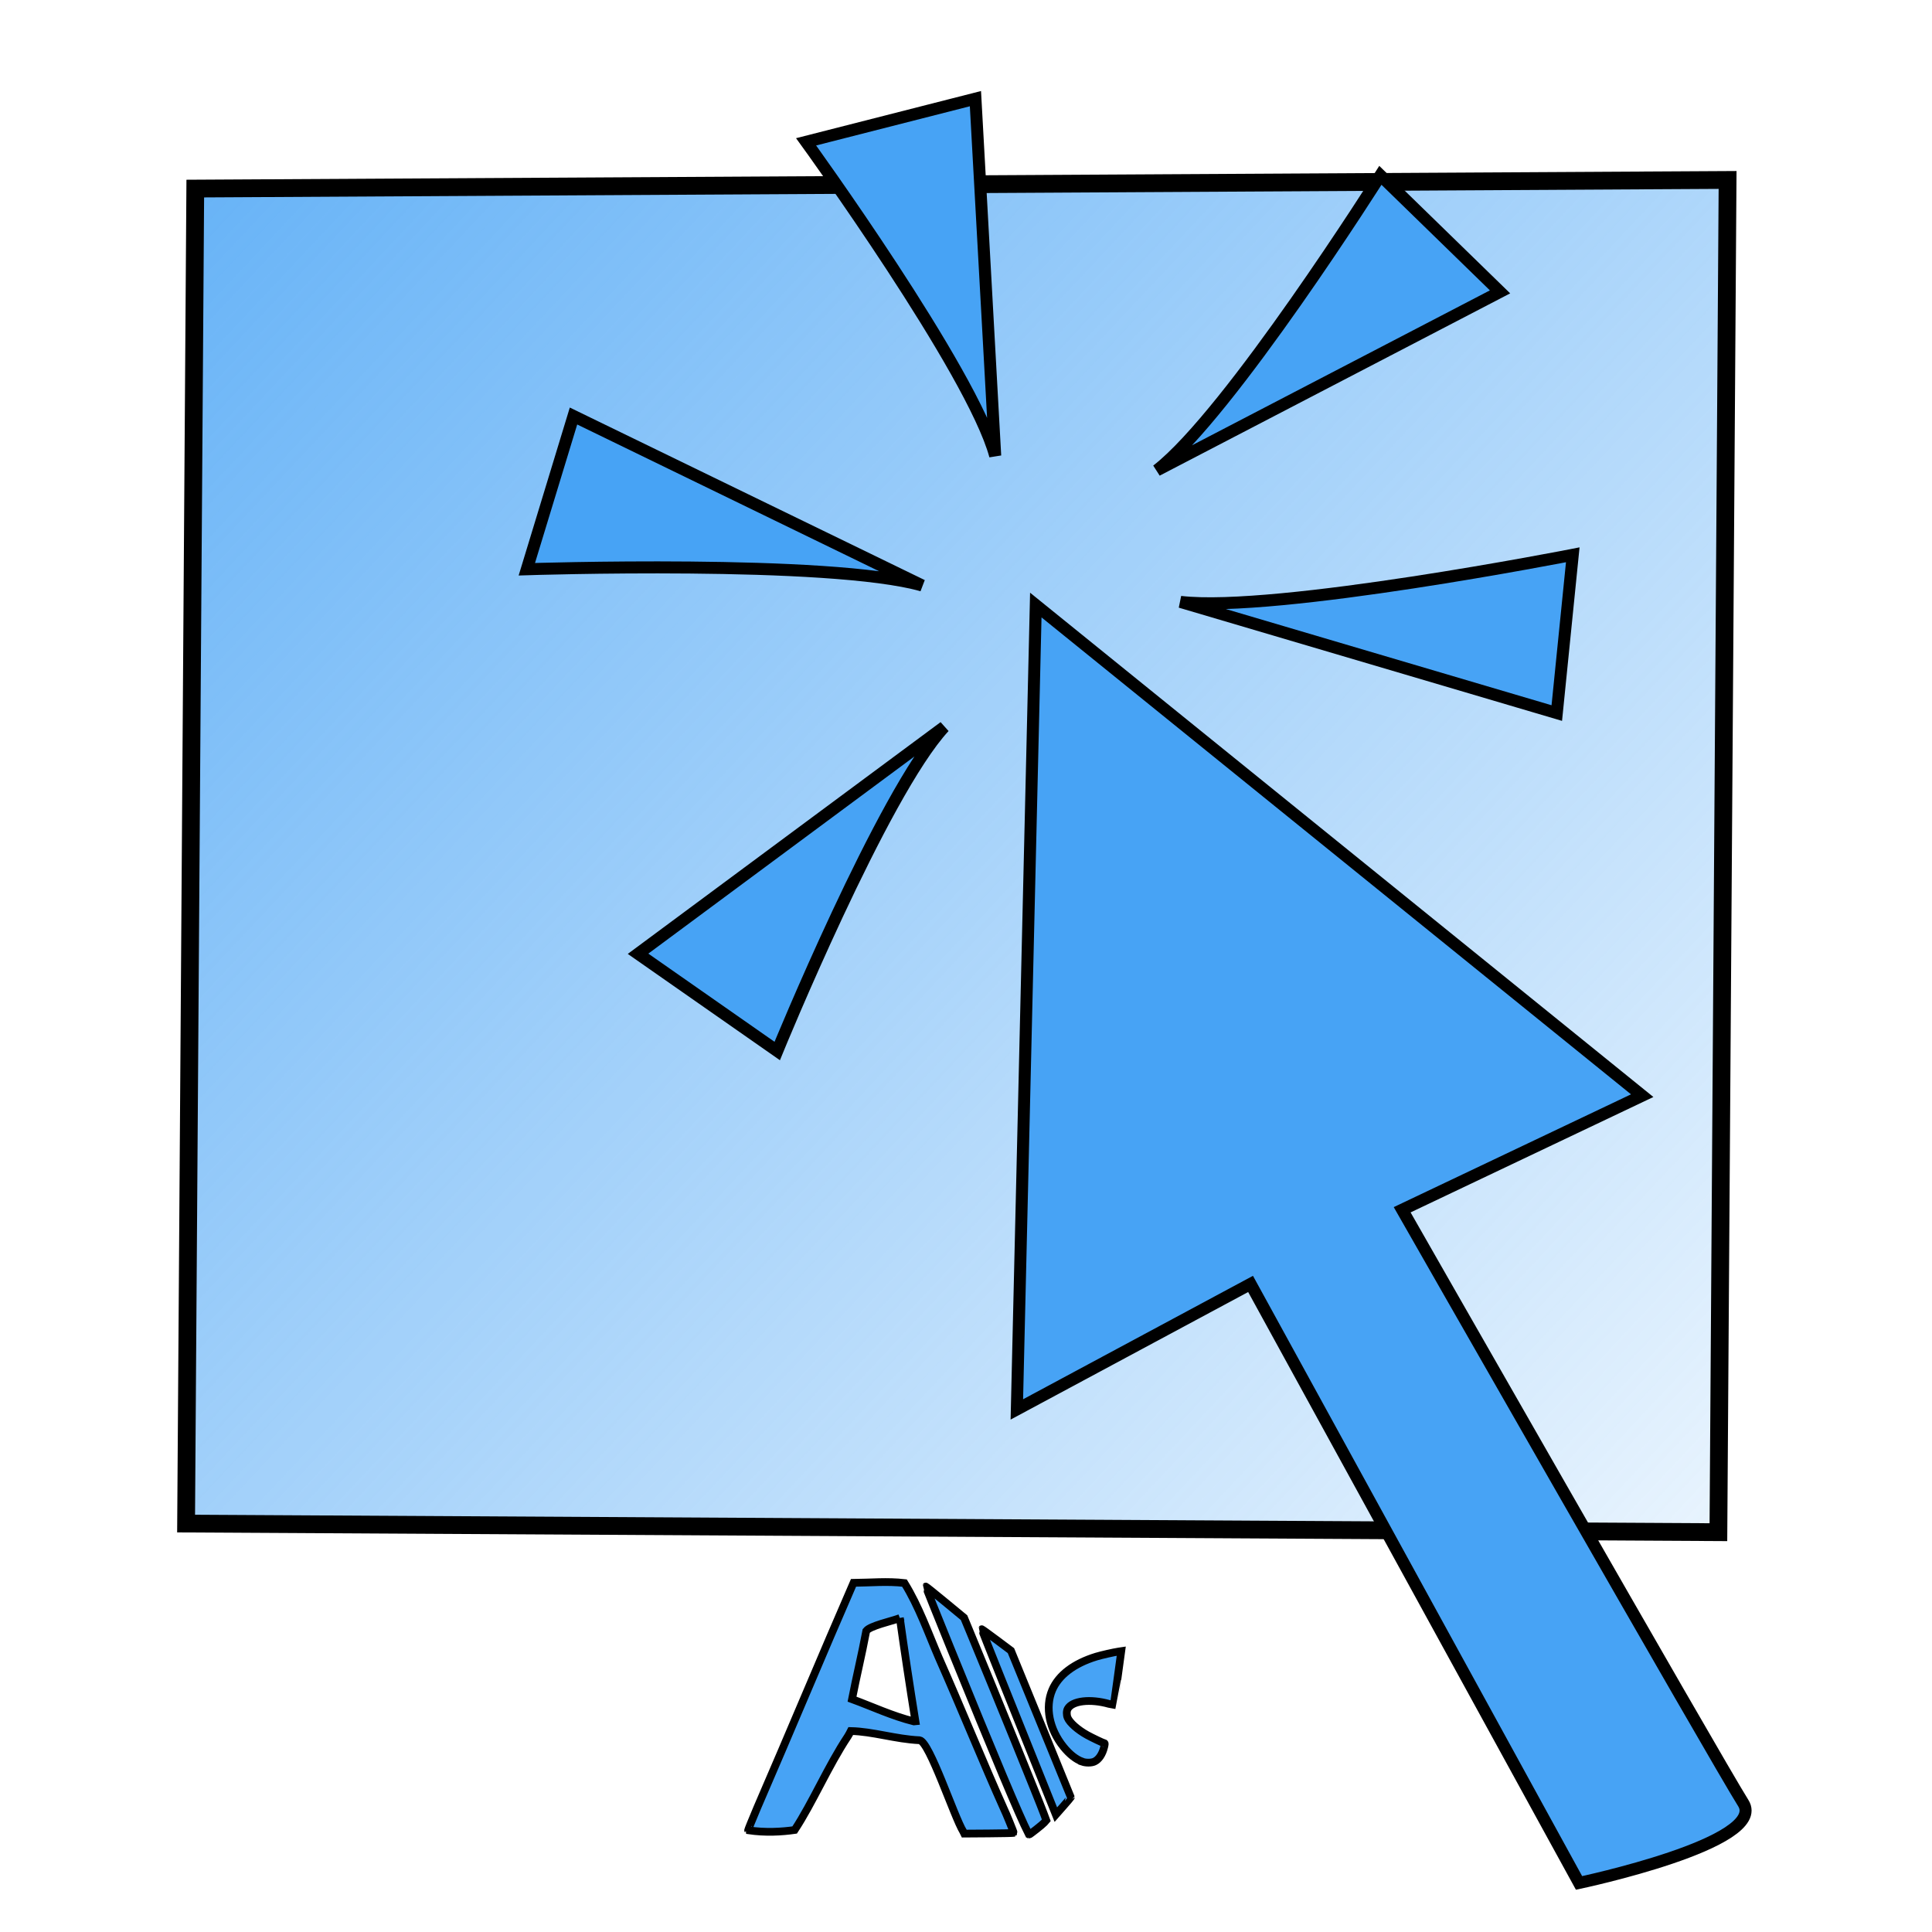 <?xml version="1.0" encoding="UTF-8" standalone="no"?>
<!-- Created with Inkscape (http://www.inkscape.org/) -->

<svg
   xmlns:osb="http://www.openswatchbook.org/uri/2009/osb"
   xmlns:dc="http://purl.org/dc/elements/1.1/"
   xmlns:cc="http://creativecommons.org/ns#"
   xmlns:rdf="http://www.w3.org/1999/02/22-rdf-syntax-ns#"
   xmlns:svg="http://www.w3.org/2000/svg"
   xmlns="http://www.w3.org/2000/svg"
   xmlns:xlink="http://www.w3.org/1999/xlink"
   xmlns:sodipodi="http://sodipodi.sourceforge.net/DTD/sodipodi-0.dtd"
   xmlns:inkscape="http://www.inkscape.org/namespaces/inkscape"
   width="180"
   height="180"
   viewBox="0 0 180 180"
   id="svg2"
   version="1.1"
   inkscape:version="0.91 r"
   sodipodi:docname="help.svg">
  <defs
     id="defs4">
    <linearGradient
       inkscape:collect="always"
       id="linearGradient4143">
      <stop
         style="stop-color:#47a3f5;stop-opacity:1;"
         offset="0"
         id="stop4145" />
      <stop
         style="stop-color:#47a3f5;stop-opacity:0;"
         offset="1"
         id="stop4147" />
    </linearGradient>
    <linearGradient
       id="linearGradient5639"
       osb:paint="solid">
      <stop
         style="stop-color:#47a3f5;stop-opacity:1;"
         offset="0"
         id="stop5641" />
    </linearGradient>
    <linearGradient
       inkscape:collect="always"
       xlink:href="#linearGradient4143"
       id="linearGradient4149"
       x1="-154.003"
       y1="891.612"
       x2="-31.497"
       y2="999.612"
       gradientUnits="userSpaceOnUse"
       gradientTransform="matrix(1.71,0,0,1.605,243.022,-571.105)" />
  </defs>
  <sodipodi:namedview
     id="base"
     pagecolor="#ffffff"
     bordercolor="#666666"
     borderopacity="1.0"
     inkscape:pageopacity="0.0"
     inkscape:pageshadow="2"
     inkscape:zoom="0.99999999"
     inkscape:cx="-210"
     inkscape:cy="81.911344"
     inkscape:document-units="px"
     inkscape:current-layer="layer1"
     showgrid="false"
     inkscape:window-width="1920"
     inkscape:window-height="1028"
     inkscape:window-x="0"
     inkscape:window-y="0"
     inkscape:window-maximized="1"
     units="px" />
  <g
     inkscape:label="Layer 1"
     inkscape:groupmode="layer"
     id="layer1"
     transform="translate(0,-872.362)">
    <path
       style="fill:url(#linearGradient4149);fill-opacity:1;fill-rule:evenodd;stroke:#000000;stroke-width:1.656px;stroke-linecap:butt;stroke-linejoin:miter;stroke-opacity:1"
       d="m 18.193,889.931 -0.855,124.379 142.762,0.802 0.855,-125.984 z"
       id="path4141"
       inkscape:connector-curvature="0"
       sodipodi:nodetypes="ccccc" />
    <path
       style="fill:#47a3f5;fill-opacity:1;fill-rule:evenodd;stroke:#000000;stroke-width:1.119px;stroke-linecap:butt;stroke-linejoin:miter;stroke-opacity:1"
       d="m 96.503,928.734 -1.766,74.942 21.775,-11.693 30.603,55.808 c 0,0 17.656,-3.72 15.301,-7.441 -2.354,-3.72 -31.78,-55.277 -31.78,-55.277 l 22.364,-10.63 z"
       id="path4139"
       inkscape:connector-curvature="0" />
    <path
       style="fill:#47a3f5;fill-opacity:1;fill-rule:evenodd;stroke:#000000;stroke-width:1.119px;stroke-linecap:butt;stroke-linejoin:miter;stroke-opacity:1"
       d="m 87.966,940.091 c -5.749,6.212 -15.554,30.191 -15.554,30.191 l -12.966,-9.06 z"
       id="path4153"
       inkscape:connector-curvature="0" />
    <path
       style="fill:#47a3f5;fill-opacity:1;fill-rule:evenodd;stroke:#000000;stroke-width:1.119px;stroke-linecap:butt;stroke-linejoin:miter;stroke-opacity:1"
       d="M 92.721,914.827 C 90.612,906.959 75.102,885.576 75.102,885.576 l 15.777,-4.023 z"
       id="path4153-2"
       inkscape:connector-curvature="0" />
    <path
       style="fill:#47a3f5;fill-opacity:1;fill-rule:evenodd;stroke:#000000;stroke-width:1.119px;stroke-linecap:butt;stroke-linejoin:miter;stroke-opacity:1"
       d="m 109.982,928.439 c 8.89,1.038 36.549,-4.387 36.549,-4.387 l -1.488,14.745 z"
       id="path4153-7"
       inkscape:connector-curvature="0" />
    <path
       style="fill:#47a3f5;fill-opacity:1;fill-rule:evenodd;stroke:#000000;stroke-width:1.119px;stroke-linecap:butt;stroke-linejoin:miter;stroke-opacity:1"
       d="m 85.915,926.91 c -8.547,-2.44 -36.832,-1.513 -36.832,-1.513 l 4.349,-14.276 z"
       id="path4153-3"
       inkscape:connector-curvature="0"
       inkscape:transform-center-x="-9.666917"
       inkscape:transform-center-y="-5.1763759" />
    <path
       style="fill:#47a3f5;fill-opacity:1;fill-rule:evenodd;stroke:#000000;stroke-width:1.119px;stroke-linecap:butt;stroke-linejoin:miter;stroke-opacity:1"
       d="m 107.787,916.181 c 6.798,-5.277 20.82,-27.482 20.82,-27.482 l 11.148,10.856 z"
       id="path4153-6"
       inkscape:connector-curvature="0" />
    <path
       id="path5667"
       style="fill:#47a3f5;fill-opacity:1;fill-rule:nonzero;stroke:#000000;stroke-width:0.721;stroke-miterlimit:4;stroke-dasharray:none;stroke-opacity:1"
       d="m 100.833,1036.491 c -0.592,-0.214 -1.192,-0.687 -1.754,-1.385 -1.322,-1.643 -1.727,-3.681 -1.048,-5.282 0.592,-1.394 2.022,-2.481 4.104,-3.119 0.468,-0.143 1.62,-0.404 2.101,-0.476 l 0.229,-0.034 -0.343,2.511 c -0.189,1.381 -0.346,2.514 -0.351,2.519 -0.005,0 -0.2,-0.045 -0.435,-0.112 -1.766,-0.498 -3.441,-0.3 -3.86,0.457 -0.113,0.204 -0.117,0.565 -0.009,0.826 0.191,0.464 0.943,1.13 1.827,1.619 0.457,0.253 1.516,0.756 1.591,0.756 0.058,0 0.055,0.078 -0.016,0.368 -0.162,0.662 -0.493,1.154 -0.902,1.344 -0.279,0.13 -0.786,0.133 -1.134,0.014 z m -4.126,0.791 c -0.915,-2.281 -2.473,-6.163 -3.461,-8.626 -0.989,-2.463 -1.789,-4.489 -1.778,-4.503 0.01,-0.014 0.627,0.431 1.37,0.986 l 1.35,1.01 2.786,6.815 c 1.532,3.748 2.789,6.828 2.793,6.844 0.004,0.016 -0.308,0.387 -0.694,0.825 l -0.702,0.796 -1.664,-4.147 z m -0.898,5.893 c -0.802,-1.562 -3.141,-7.127 -7.297,-17.362 -1.253,-3.085 -2.268,-5.62 -2.257,-5.635 0.011,-0.014 0.818,0.632 1.792,1.437 l 1.771,1.462 0.591,1.426 c 2.461,5.939 6.285,15.35 6.816,16.77 l 0.254,0.68 -0.197,0.227 c -0.145,0.167 -1.338,1.109 -1.404,1.109 -0.006,0 -0.035,-0.051 -0.067,-0.114 z m -6.068,-0.173 c -0.84,-1.357 -3.138,-8.38 -4.063,-8.505 -2.248,-0.103 -4.364,-0.819 -6.411,-0.858 -0.085,0.175 -0.184,0.342 -0.281,0.504 -1.816,2.73 -3.299,6.215 -4.95,8.715 -1.173,0.169 -2.739,0.269 -4.335,0.023 -0.014,-0.016 0.372,-0.969 0.857,-2.116 3.018,-6.961 6.176,-14.539 8.961,-20.932 1.575,-0.014 3.178,-0.17 4.747,0.018 1.357,2.195 2.222,4.686 3.198,6.949 2.15,4.862 4.138,9.79 6.06,14.07 0.158,0.302 0.943,2.229 0.921,2.257 -0.016,0.019 -1.059,0.043 -2.319,0.052 l -2.29,0.016 -0.095,-0.192 z m -5.903,-19.884 c -0.804,0.299 -2.755,0.711 -3.13,1.189 -0.456,2.41 -0.894,4.147 -1.327,6.361 1.899,0.697 3.737,1.566 5.763,2.074 l 0.142,-0.014 c -0.515,-3.203 -1.062,-6.816 -1.449,-9.614 z"
       inkscape:connector-curvature="0" />
  </g>
</svg>
